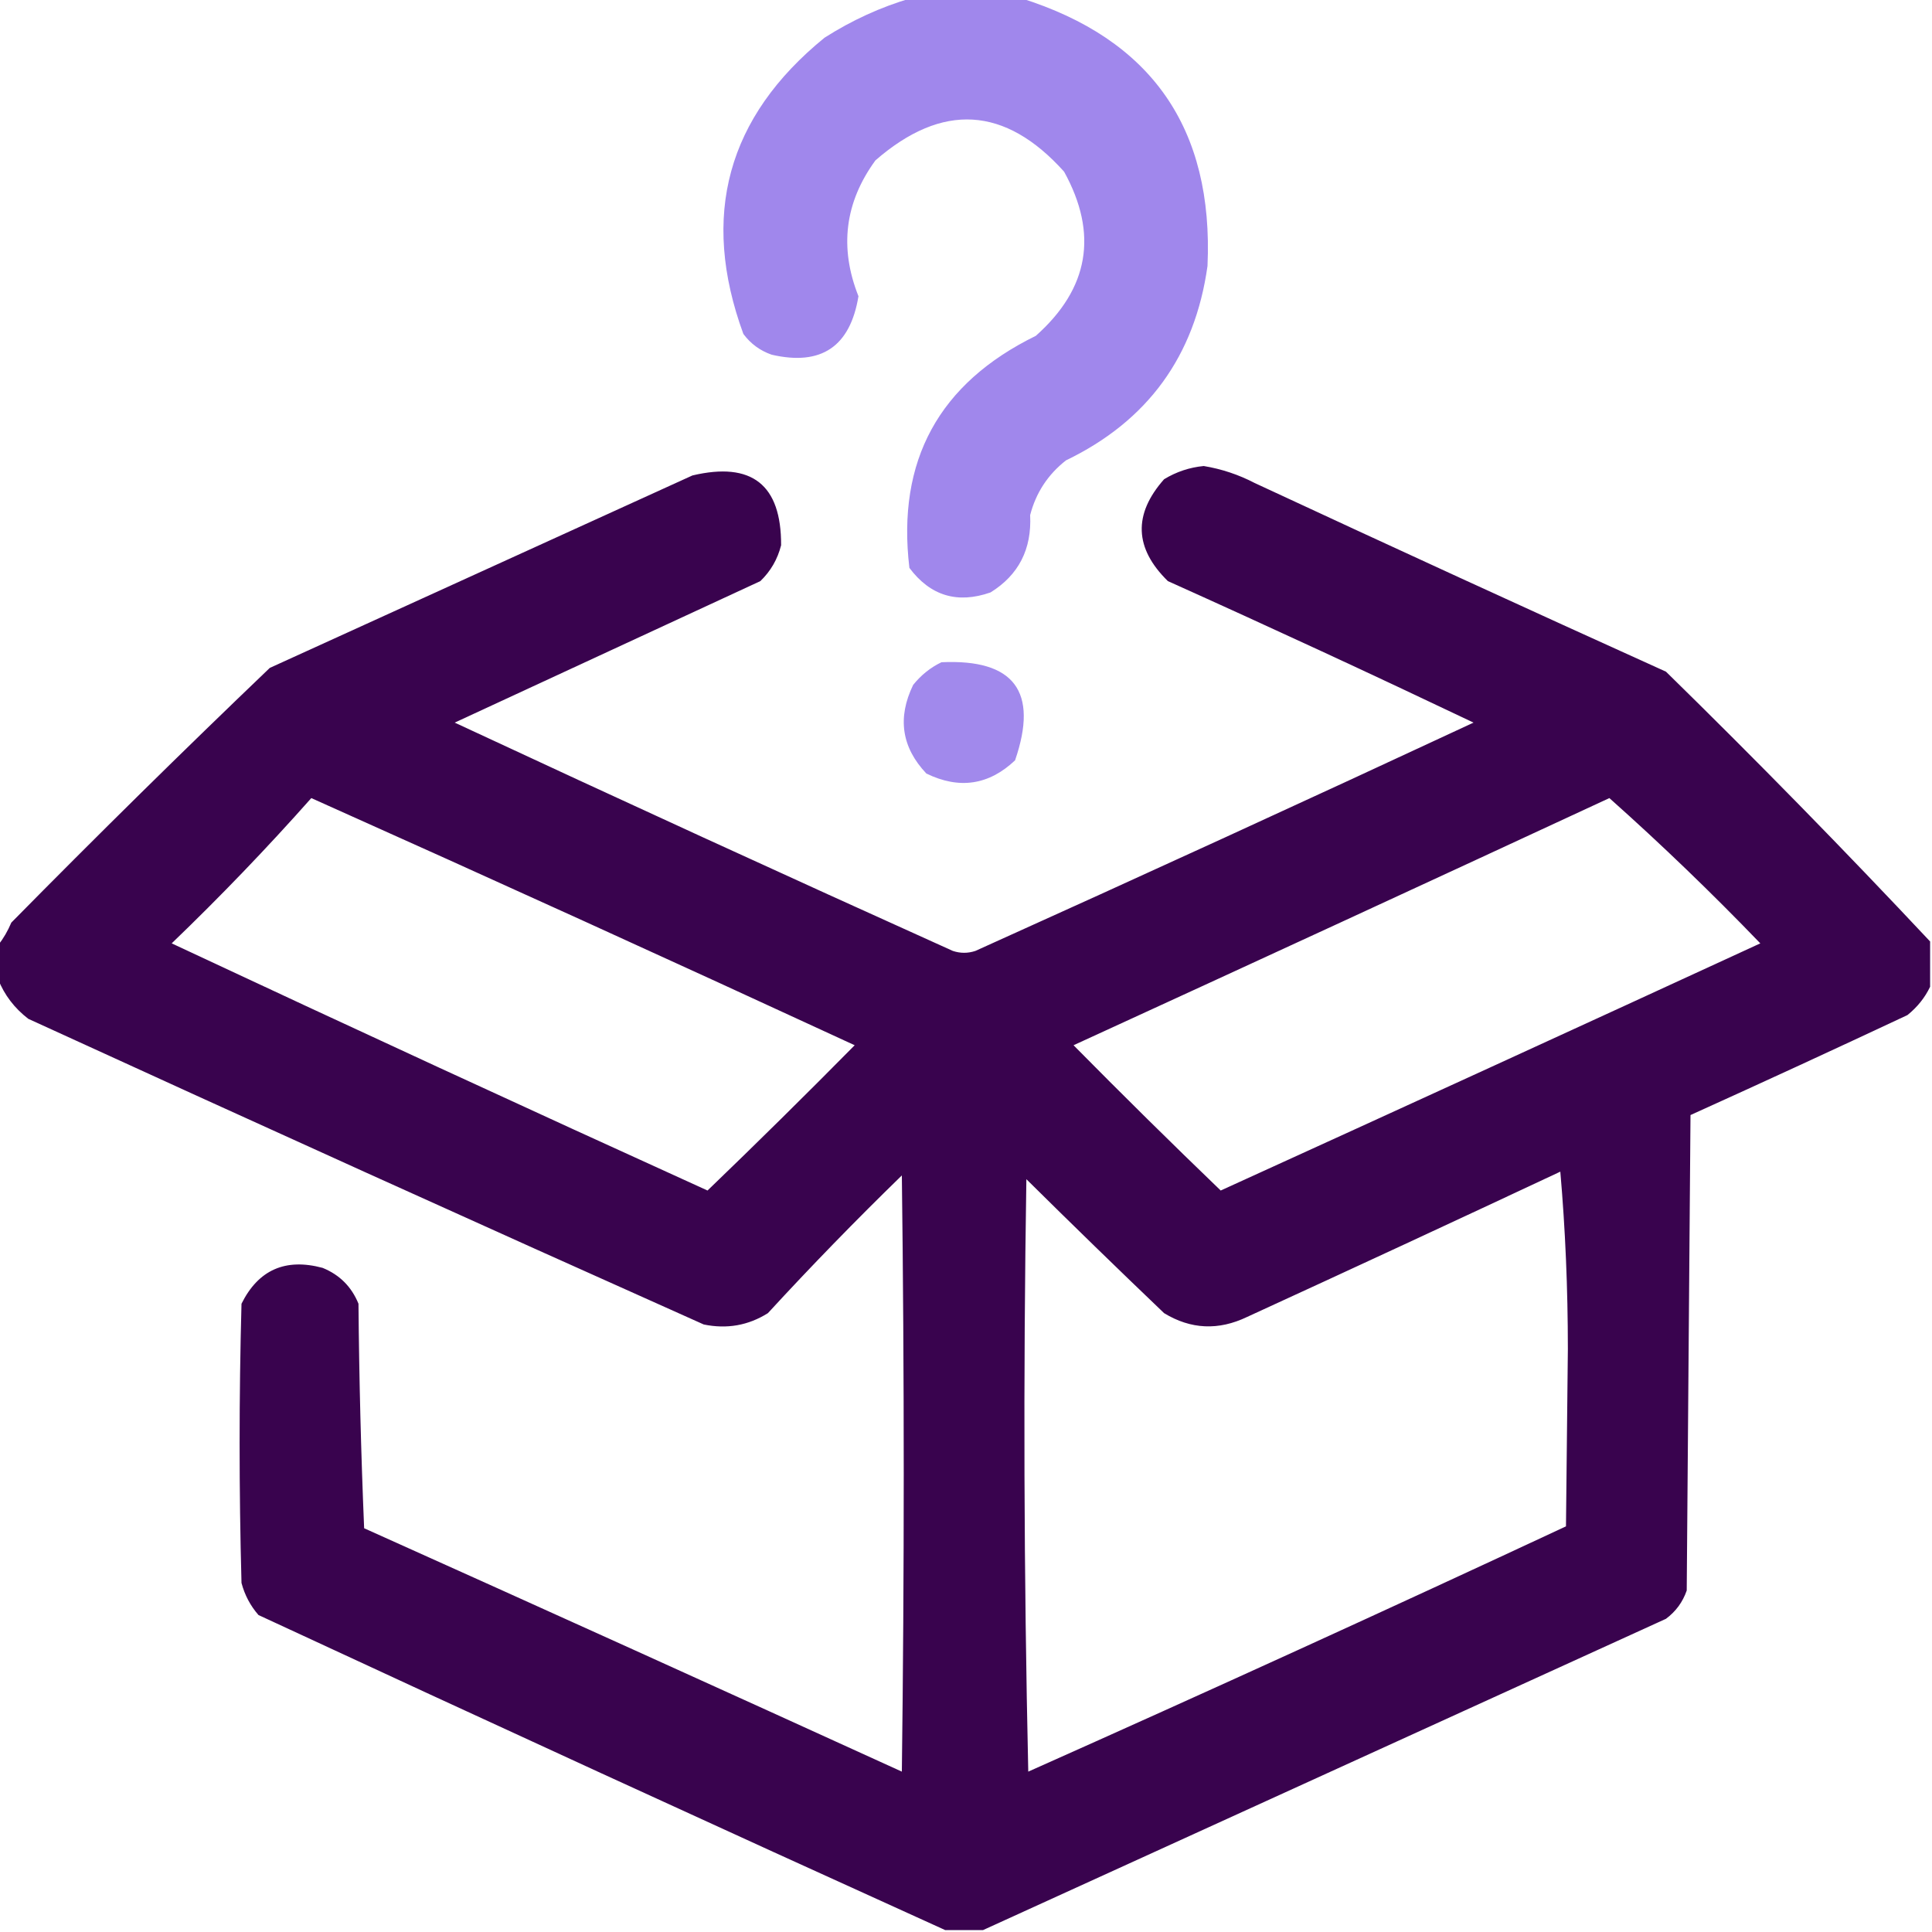 <?xml version="1.0" encoding="UTF-8"?>
<!DOCTYPE svg PUBLIC "-//W3C//DTD SVG 1.1//EN" "http://www.w3.org/Graphics/SVG/1.1/DTD/svg11.dtd">
<svg xmlns="http://www.w3.org/2000/svg" version="1.1" width="512px" height="512px" style="shape-rendering:geometricPrecision; text-rendering:geometricPrecision; image-rendering:optimizeQuality; fill-rule:evenodd; clip-rule:evenodd" xmlns:xlink="http://www.w3.org/1999/xlink">
<g><path style="opacity:0.977" fill="#9f85ec" d="M 241.5,-0.5 C 251.167,-0.5 260.833,-0.5 270.5,-0.5C 305.145,10.339 321.645,34.006 320,70.5C 316.643,94.401 304.143,111.568 282.5,122C 277.705,125.755 274.538,130.588 273,136.5C 273.453,145.543 269.953,152.376 262.5,157C 253.717,160.072 246.55,157.905 241,150.5C 237.616,122.103 248.783,101.603 274.5,89C 288.587,76.489 291.087,61.989 282,45.5C 266.378,28.1 249.711,27.1 232,42.5C 223.881,53.621 222.381,65.621 227.5,78.5C 225.306,91.869 217.639,97.035 204.5,94C 201.438,92.939 198.938,91.106 197,88.5C 185.539,57.173 192.706,31.007 218.5,10C 225.76,5.366 233.427,1.866 241.5,-0.5 Z"/></g>
<g><path style="opacity:0.986" fill="#37004c" d="M 511.5,249.5 C 511.5,253.5 511.5,257.5 511.5,261.5C 510.121,264.386 508.121,266.886 505.5,269C 486.378,277.978 467.211,286.812 448,295.5C 447.667,337.5 447.333,379.5 447,421.5C 445.939,424.562 444.106,427.062 441.5,429C 381.076,456.549 320.743,484.049 260.5,511.5C 257.167,511.5 253.833,511.5 250.5,511.5C 189.774,483.973 129.107,456.14 68.5,428C 66.349,425.531 64.849,422.698 64,419.5C 63.333,394.833 63.333,370.167 64,345.5C 68.473,336.518 75.64,333.351 85.5,336C 90,337.833 93.167,341 95,345.5C 95.173,365.406 95.673,385.24 96.5,405C 144.075,426.371 191.575,447.871 239,469.5C 239.667,416.833 239.667,364.167 239,311.5C 226.804,323.362 214.97,335.529 203.5,348C 198.298,351.266 192.631,352.266 186.5,351C 126.715,324.274 67.048,297.274 7.5,270C 3.821,267.169 1.154,263.669 -0.5,259.5C -0.5,256.5 -0.5,253.5 -0.5,250.5C 0.892,248.727 2.059,246.727 3,244.5C 25.528,221.638 48.361,199.138 71.5,177C 108.833,160 146.167,143 183.5,126C 199.241,122.275 207.074,128.442 207,144.5C 206.064,148.207 204.231,151.374 201.5,154C 174.491,166.505 147.491,179.005 120.5,191.5C 164.372,211.936 208.372,232.102 252.5,252C 254.5,252.667 256.5,252.667 258.5,252C 302.65,232.091 346.65,211.924 390.5,191.5C 363.662,178.717 336.662,166.217 309.5,154C 300.605,145.289 300.271,136.289 308.5,127C 311.737,125.032 315.237,123.865 319,123.5C 323.732,124.281 328.232,125.781 332.5,128C 368.749,144.86 405.082,161.527 441.5,178C 465.426,201.424 488.759,225.257 511.5,249.5 Z M 82.5,211.5 C 130.636,233.045 178.636,254.878 226.5,277C 213.653,290.014 200.653,302.847 187.5,315.5C 140.016,293.924 92.683,272.09 45.5,250C 58.401,237.601 70.734,224.768 82.5,211.5 Z M 426.5,211.5 C 440.247,223.744 453.581,236.578 466.5,250C 418.91,271.923 371.243,293.756 323.5,315.5C 310.347,302.847 297.347,290.014 284.5,277C 331.943,255.249 379.277,233.415 426.5,211.5 Z M 413.5,310.5 C 414.833,325.819 415.499,341.485 415.5,357.5C 415.333,373.167 415.167,388.833 415,404.5C 367.694,426.569 320.194,448.236 272.5,469.5C 271.333,417.17 271.167,364.837 272,312.5C 284.07,324.448 296.237,336.281 308.5,348C 315.576,352.309 322.909,352.643 330.5,349C 358.311,336.241 385.978,323.408 413.5,310.5 Z"/></g>
<g><path style="opacity:0.967" fill="#9e85eb" d="M 249.5,175.5 C 268.778,174.61 275.278,183.276 269,201.5C 262.055,208.069 254.222,209.236 245.5,205C 238.931,198.055 237.764,190.222 242,181.5C 244.114,178.879 246.614,176.879 249.5,175.5 Z"/></g>
</svg>
